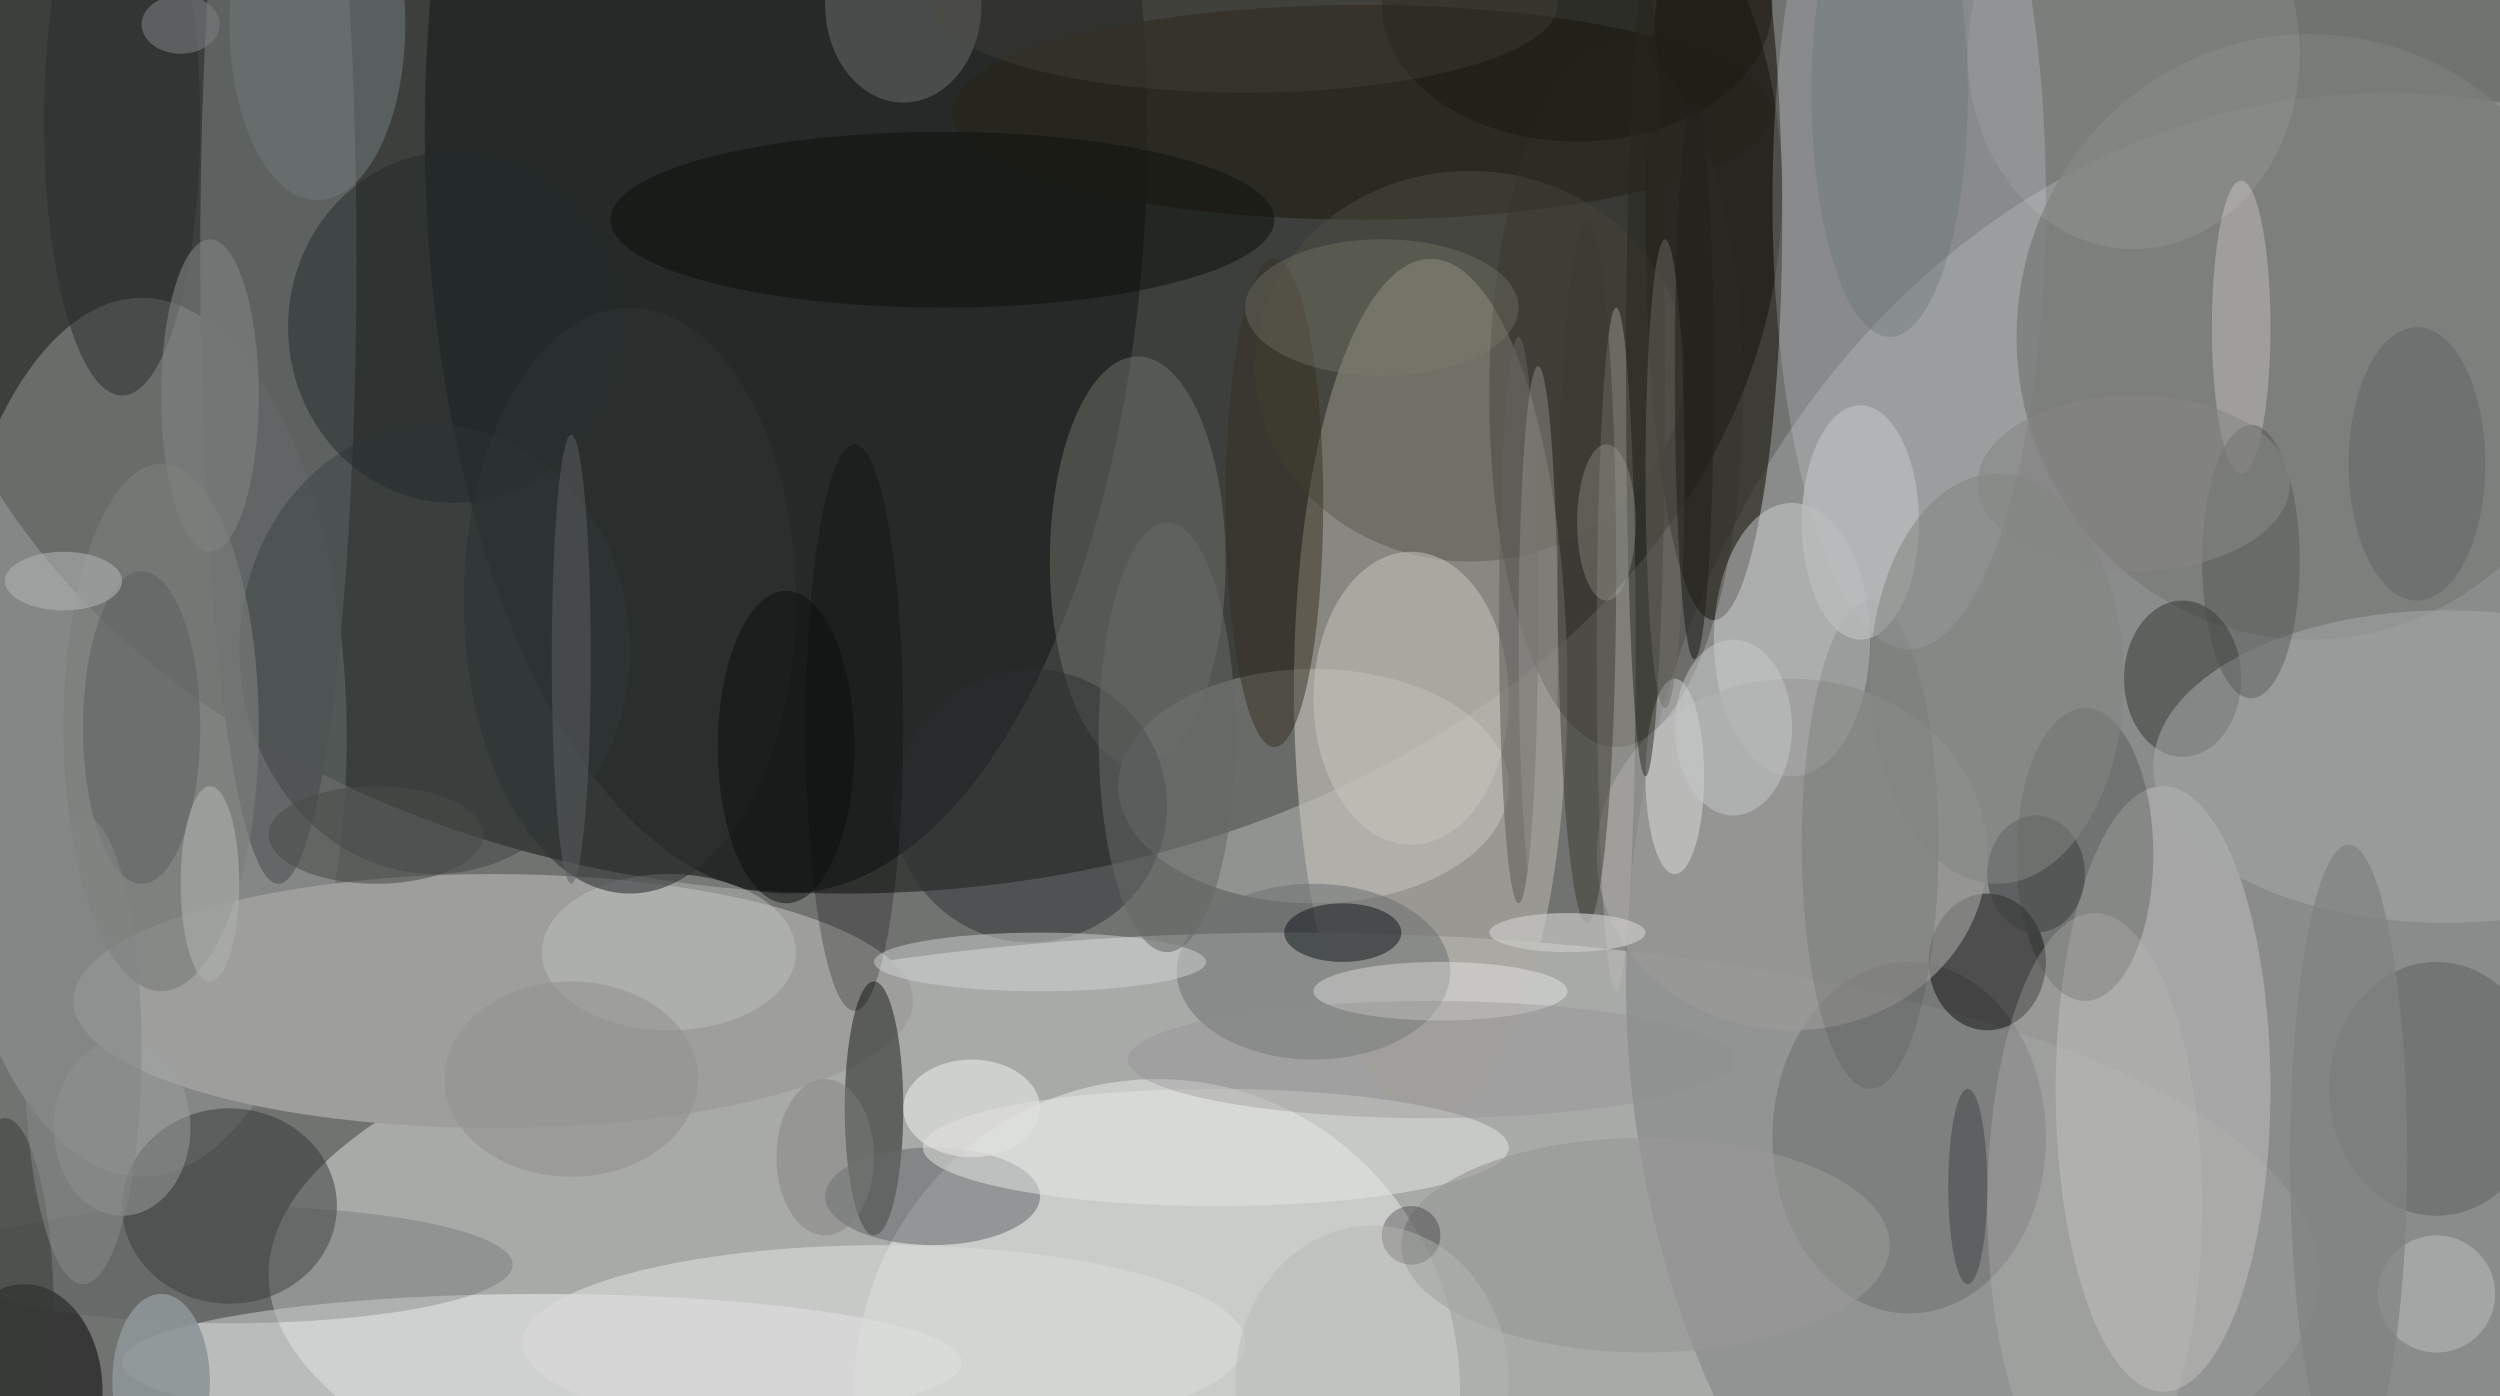<svg xmlns="http://www.w3.org/2000/svg" version="1.1" width="256" height="143">
<rect x="0" y="0" width="256" height="143" fill="#f0f0f0" />
<g transform="scale(1) translate(0.5 0.5)">
<ellipse fill="#232622" fill-opacity="0.616" cx="131" cy="71" rx="162" ry="142" />
<ellipse fill="#101310" fill-opacity="0.537" cx="86" cy="19" rx="96" ry="72" />
<ellipse fill="#d7d8d6" fill-opacity="0.545" cx="132" cy="130" rx="105" ry="35" />
<ellipse fill="#aba9a2" fill-opacity="0.682" cx="146" cy="70" rx="14" ry="44" />
<ellipse fill="#989b9a" fill-opacity="0.498" cx="14" cy="75" rx="21" ry="45" />
<ellipse fill="#8e908f" fill-opacity="0.859" cx="244" cy="100" rx="78" ry="91" />
<ellipse fill="#050a0b" fill-opacity="0.42" cx="80" cy="13" rx="37" ry="78" />
<ellipse fill="#e7e8e7" fill-opacity="0.541" cx="118" cy="142" rx="31" ry="32" />
<ellipse fill="#9e9f9d" fill-opacity="1" cx="50" cy="102" rx="43" ry="13" />
<ellipse fill="#e8ebea" fill-opacity="0.604" cx="55" cy="139" rx="43" ry="7" />
<ellipse fill="#19160d" fill-opacity="0.584" cx="175" cy="22" rx="7" ry="41" />
<ellipse fill="#616464" fill-opacity="0.91" cx="28" cy="26" rx="8" ry="64" />
<ellipse fill="#fffffd" fill-opacity="0.227" cx="134" cy="80" rx="20" ry="12" />
<ellipse fill="#c8c7c7" fill-opacity="0.439" cx="221" cy="111" rx="11" ry="31" />
<ellipse fill="#26251c" fill-opacity="0.792" cx="139" cy="11" rx="42" ry="11" />
<ellipse fill="#1f211c" fill-opacity="0.529" cx="89" cy="113" rx="3" ry="13" />
<ellipse fill="#dbe0e7" fill-opacity="0.216" cx="195" cy="20" rx="14" ry="46" />
<ellipse fill="#000000" fill-opacity="0.443" cx="203" cy="98" rx="6" ry="7" />
<ellipse fill="#7a7c7a" fill-opacity="0.82" cx="236" cy="34" rx="30" ry="31" />
<ellipse fill="#2c3230" fill-opacity="0.471" cx="23" cy="123" rx="11" ry="10" />
<ellipse fill="#71726b" fill-opacity="0.494" cx="116" cy="57" rx="9" ry="21" />
<ellipse fill="#000000" fill-opacity="0.514" cx="2" cy="142" rx="8" ry="11" />
<ellipse fill="#d6d8d7" fill-opacity="0.451" cx="183" cy="65" rx="8" ry="14" />
<ellipse fill="#525045" fill-opacity="0.416" cx="150" cy="37" rx="22" ry="20" />
<ellipse fill="#c7c3bc" fill-opacity="0.533" cx="144" cy="71" rx="10" ry="15" />
<ellipse fill="#040500" fill-opacity="0.137" cx="195" cy="116" rx="14" ry="18" />
<ellipse fill="#6f7272" fill-opacity="0.545" cx="134" cy="99" rx="14" ry="9" />
<ellipse fill="#646a6b" fill-opacity="0.545" cx="95" cy="122" rx="11" ry="5" />
<ellipse fill="#2e312c" fill-opacity="0.478" cx="223" cy="69" rx="6" ry="8" />
<ellipse fill="#a6a9a9" fill-opacity="0.541" cx="250" cy="78" rx="30" ry="16" />
<ellipse fill="#9a9b99" fill-opacity="0.667" cx="183" cy="87" rx="20" ry="18" />
<ellipse fill="#393f40" fill-opacity="0.463" cx="44" cy="66" rx="20" ry="23" />
<ellipse fill="#e1e3e0" fill-opacity="0.541" cx="124" cy="117" rx="30" ry="6" />
<ellipse fill="#090c0a" fill-opacity="0.192" cx="213" cy="87" rx="7" ry="15" />
<ellipse fill="#2a2e2f" fill-opacity="0.467" cx="105" cy="82" rx="14" ry="14" />
<ellipse fill="#313029" fill-opacity="0.329" cx="165" cy="40" rx="13" ry="36" />
<ellipse fill="#5a5f5c" fill-opacity="0.482" cx="249" cy="111" rx="11" ry="13" />
<ellipse fill="#0f120d" fill-opacity="0.529" cx="96" cy="22" rx="34" ry="9" />
<ellipse fill="#d7d9d7" fill-opacity="0.659" cx="90" cy="137" rx="37" ry="10" />
<ellipse fill="#c4c2ba" fill-opacity="0.337" cx="165" cy="66" rx="2" ry="35" />
<ellipse fill="#0e1518" fill-opacity="0.506" cx="137" cy="95" rx="6" ry="3" />
<ellipse fill="#969896" fill-opacity="0.62" cx="168" cy="127" rx="25" ry="11" />
<ellipse fill="#7b7e7b" fill-opacity="0.639" cx="16" cy="74" rx="10" ry="27" />
<ellipse fill="#ffffff" fill-opacity="0.337" cx="147" cy="101" rx="13" ry="3" />
<ellipse fill="#8d918f" fill-opacity="0.345" cx="92" cy="0" rx="8" ry="10" />
<ellipse fill="#363022" fill-opacity="0.502" cx="130" cy="51" rx="5" ry="25" />
<ellipse fill="#bdbbb7" fill-opacity="0.522" cx="229" cy="33" rx="3" ry="15" />
<ellipse fill="#000000" fill-opacity="0.243" cx="87" cy="74" rx="5" ry="29" />
<ellipse fill="#c0bfbd" fill-opacity="0.278" cx="214" cy="123" rx="11" ry="30" />
<ellipse fill="#272d2d" fill-opacity="0.518" cx="12" cy="12" rx="8" ry="28" />
<ellipse fill="#ffffff" fill-opacity="0.337" cx="171" cy="79" rx="3" ry="10" />
<ellipse fill="#c0c2c0" fill-opacity="0.447" cx="68" cy="97" rx="13" ry="8" />
<ellipse fill="#6e7376" fill-opacity="0.592" cx="32" cy="2" rx="9" ry="18" />
<ellipse fill="#3c3931" fill-opacity="0.49" cx="162" cy="58" rx="3" ry="36" />
<ellipse fill="#242a2b" fill-opacity="0.494" cx="46" cy="33" rx="17" ry="18" />
<ellipse fill="#4a4c48" fill-opacity="0.388" cx="230" cy="57" rx="5" ry="14" />
<ellipse fill="#dedfdc" fill-opacity="0.706" cx="99" cy="113" rx="7" ry="5" />
<ellipse fill="#1a1e16" fill-opacity="0.114" cx="191" cy="86" rx="7" ry="25" />
<ellipse fill="#ffffff" fill-opacity="0.082" cx="218" cy="5" rx="17" ry="20" />
<ellipse fill="#595d5c" fill-opacity="0.486" cx="14" cy="74" rx="6" ry="16" />
<ellipse fill="#b9bbbb" fill-opacity="0.773" cx="190" cy="53" rx="6" ry="12" />
<ellipse fill="#d3d6d4" fill-opacity="0.475" cx="106" cy="98" rx="17" ry="3" />
<ellipse fill="#cbcbc6" fill-opacity="0.675" cx="160" cy="95" rx="8" ry="2" />
<ellipse fill="#4f5352" fill-opacity="0.251" cx="23" cy="129" rx="29" ry="6" />
<ellipse fill="#8d9597" fill-opacity="0.898" cx="16" cy="141" rx="5" ry="9" />
<ellipse fill="#bcbfbe" fill-opacity="0.514" cx="249" cy="132" rx="6" ry="6" />
<ellipse fill="#676966" fill-opacity="0.557" cx="119" cy="75" rx="7" ry="22" />
<ellipse fill="#605f5b" fill-opacity="0.561" cx="155" cy="63" rx="2" ry="29" />
<ellipse fill="#7f8281" fill-opacity="0.592" cx="21" cy="40" rx="5" ry="16" />
<ellipse fill="#2e3332" fill-opacity="0.58" cx="64" cy="61" rx="17" ry="30" />
<ellipse fill="#353b36" fill-opacity="0.514" cx="0" cy="134" rx="5" ry="20" />
<ellipse fill="#c6c9c8" fill-opacity="0.502" cx="177" cy="74" rx="6" ry="9" />
<ellipse fill="#7d7c6d" fill-opacity="0.349" cx="141" cy="31" rx="14" ry="7" />
<ellipse fill="#adafab" fill-opacity="0.612" cx="21" cy="90" rx="3" ry="10" />
<ellipse fill="#5e6262" fill-opacity="0.49" cx="247" cy="47" rx="7" ry="14" />
<ellipse fill="#5d6164" fill-opacity="0.498" cx="58" cy="67" rx="2" ry="23" />
<ellipse fill="#7f8281" fill-opacity="0.722" cx="240" cy="118" rx="6" ry="32" />
<ellipse fill="#9da09e" fill-opacity="0.486" cx="12" cy="115" rx="7" ry="9" />
<ellipse fill="#1a180f" fill-opacity="0.467" cx="161" cy="0" rx="20" ry="14" />
<ellipse fill="#000000" fill-opacity="0.263" cx="144" cy="126" rx="3" ry="3" />
<ellipse fill="#b1b5b4" fill-opacity="0.561" cx="6" cy="59" rx="6" ry="3" />
<ellipse fill="#27261e" fill-opacity="0.478" cx="168" cy="38" rx="2" ry="41" />
<ellipse fill="#090f0e" fill-opacity="0.482" cx="80" cy="76" rx="7" ry="16" />
<ellipse fill="#6e6d66" fill-opacity="0.447" cx="170" cy="48" rx="2" ry="24" />
<ellipse fill="#868785" fill-opacity="0.565" cx="218" cy="49" rx="16" ry="9" />
<ellipse fill="#767a7b" fill-opacity="0.608" cx="18" cy="2" rx="4" ry="3" />
<ellipse fill="#666d72" fill-opacity="0.329" cx="193" cy="9" rx="8" ry="25" />
<ellipse fill="#50493e" fill-opacity="0.294" cx="127" cy="0" rx="32" ry="9" />
<ellipse fill="#80807a" fill-opacity="0.427" cx="84" cy="118" rx="5" ry="8" />
<ellipse fill="#999791" fill-opacity="0.427" cx="157" cy="65" rx="2" ry="28" />
<ellipse fill="#acaea7" fill-opacity="0.298" cx="164" cy="53" rx="3" ry="8" />
<ellipse fill="#3f4342" fill-opacity="0.576" cx="208" cy="89" rx="5" ry="6" />
<ellipse fill="#8d8f8d" fill-opacity="0.341" cx="146" cy="108" rx="31" ry="6" />
<ellipse fill="#494c49" fill-opacity="0.557" cx="38" cy="85" rx="11" ry="5" />
<ellipse fill="#434749" fill-opacity="0.549" cx="201" cy="121" rx="2" ry="10" />
<ellipse fill="#848582" fill-opacity="0.541" cx="204" cy="69" rx="13" ry="21" />
<ellipse fill="#b6b8b5" fill-opacity="0.439" cx="140" cy="141" rx="14" ry="16" />
<ellipse fill="#91928f" fill-opacity="0.557" cx="58" cy="110" rx="13" ry="10" />
<ellipse fill="#838684" fill-opacity="0.561" cx="8" cy="107" rx="6" ry="24" />
<ellipse fill="#20211b" fill-opacity="0.565" cx="173" cy="38" rx="2" ry="29" />
</g>
</svg>
